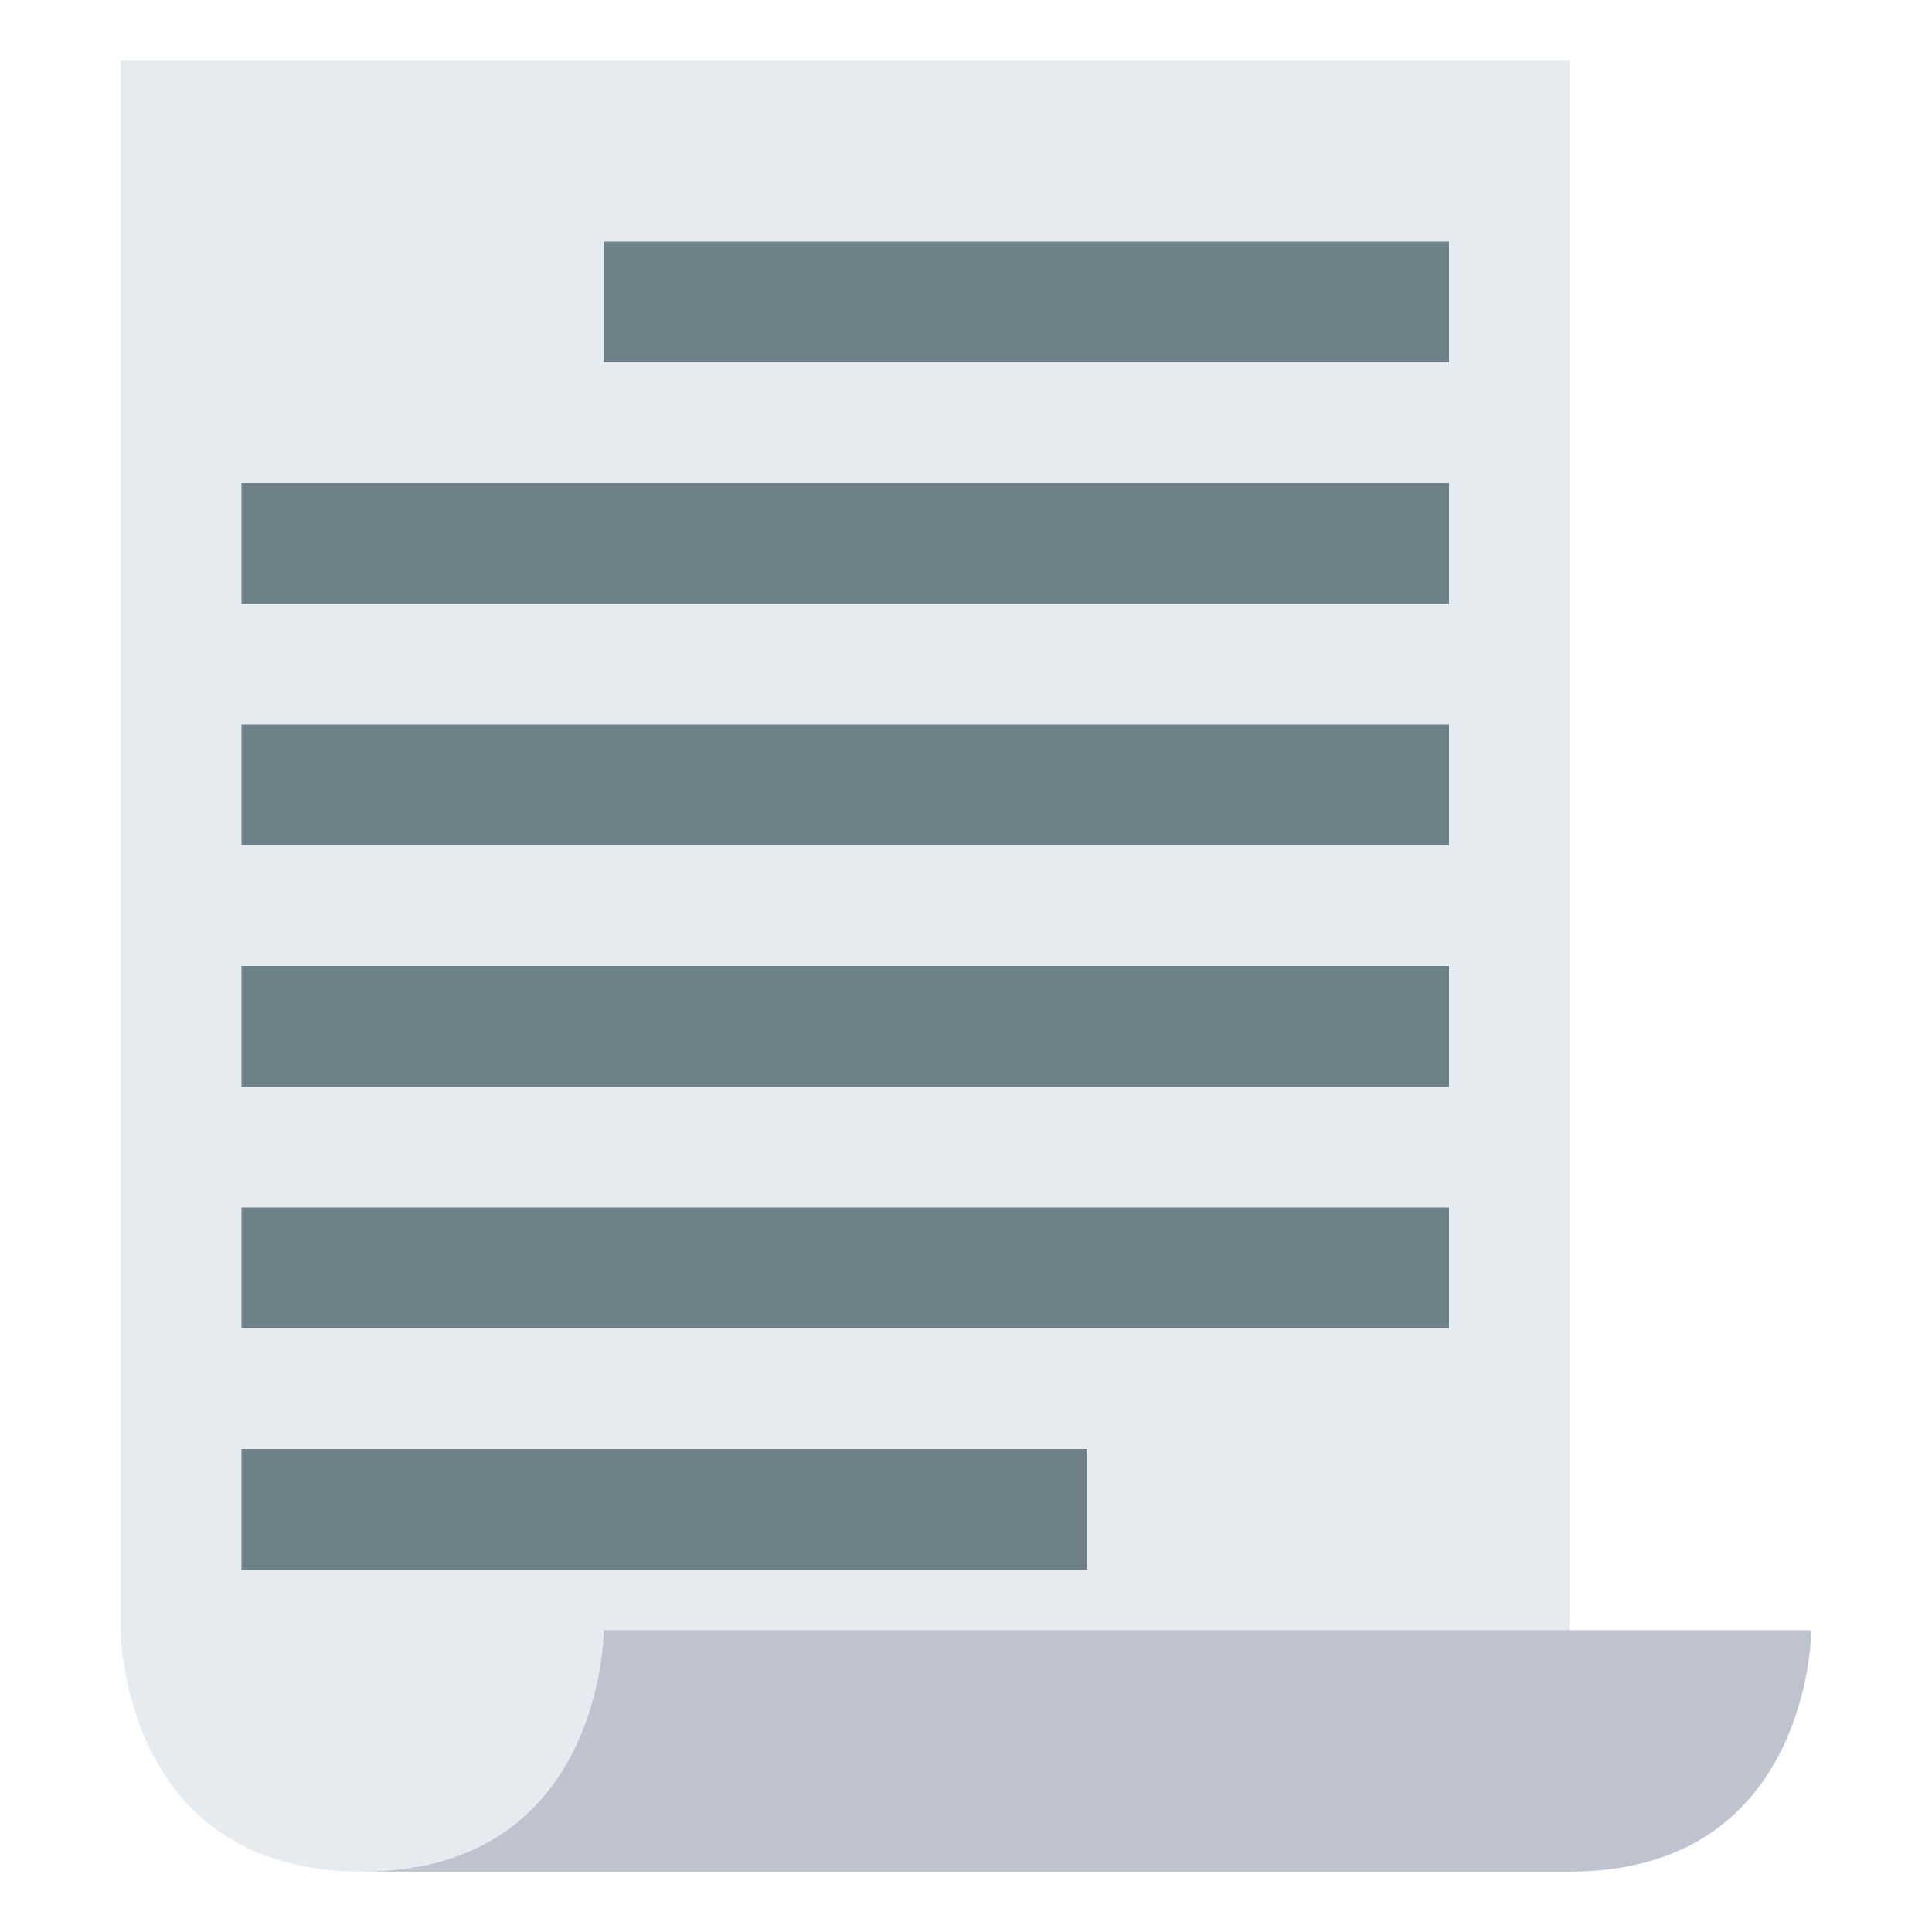<?xml version="1.0" encoding="utf-8"?>
<!-- Generator: Adobe Illustrator 15.0.0, SVG Export Plug-In . SVG Version: 6.00 Build 0)  -->
<!DOCTYPE svg PUBLIC "-//W3C//DTD SVG 1.1//EN" "http://www.w3.org/Graphics/SVG/1.1/DTD/svg11.dtd">
<svg version="1.1" id="Layer_1" xmlns="http://www.w3.org/2000/svg" xmlns:xlink="http://www.w3.org/1999/xlink" x="0px" y="0px"
	 width="64px" height="64px" viewBox="0 0 64 64" enable-background="new 0 0 64 64" xml:space="preserve">
<path fill="#E6EBEF" d="M4,2v52c0,0,0,8,8,8h40V2H4z"/>
<rect x="20" y="8" fill="#6E8189" width="28" height="4"/>
<rect x="8" y="48" fill="#6E8189" width="28" height="4"/>
<rect x="8" y="16" fill="#6E8189" width="40" height="4"/>
<rect x="8" y="24" fill="#6E8189" width="40" height="4"/>
<rect x="8" y="32" fill="#6E8189" width="40" height="4"/>
<rect x="8" y="40" fill="#6E8189" width="40" height="4"/>
<path fill="#BEC3CF" d="M52,62H12c8,0,8-8,8-8h40C60,54,60,62,52,62z"/>
</svg>
